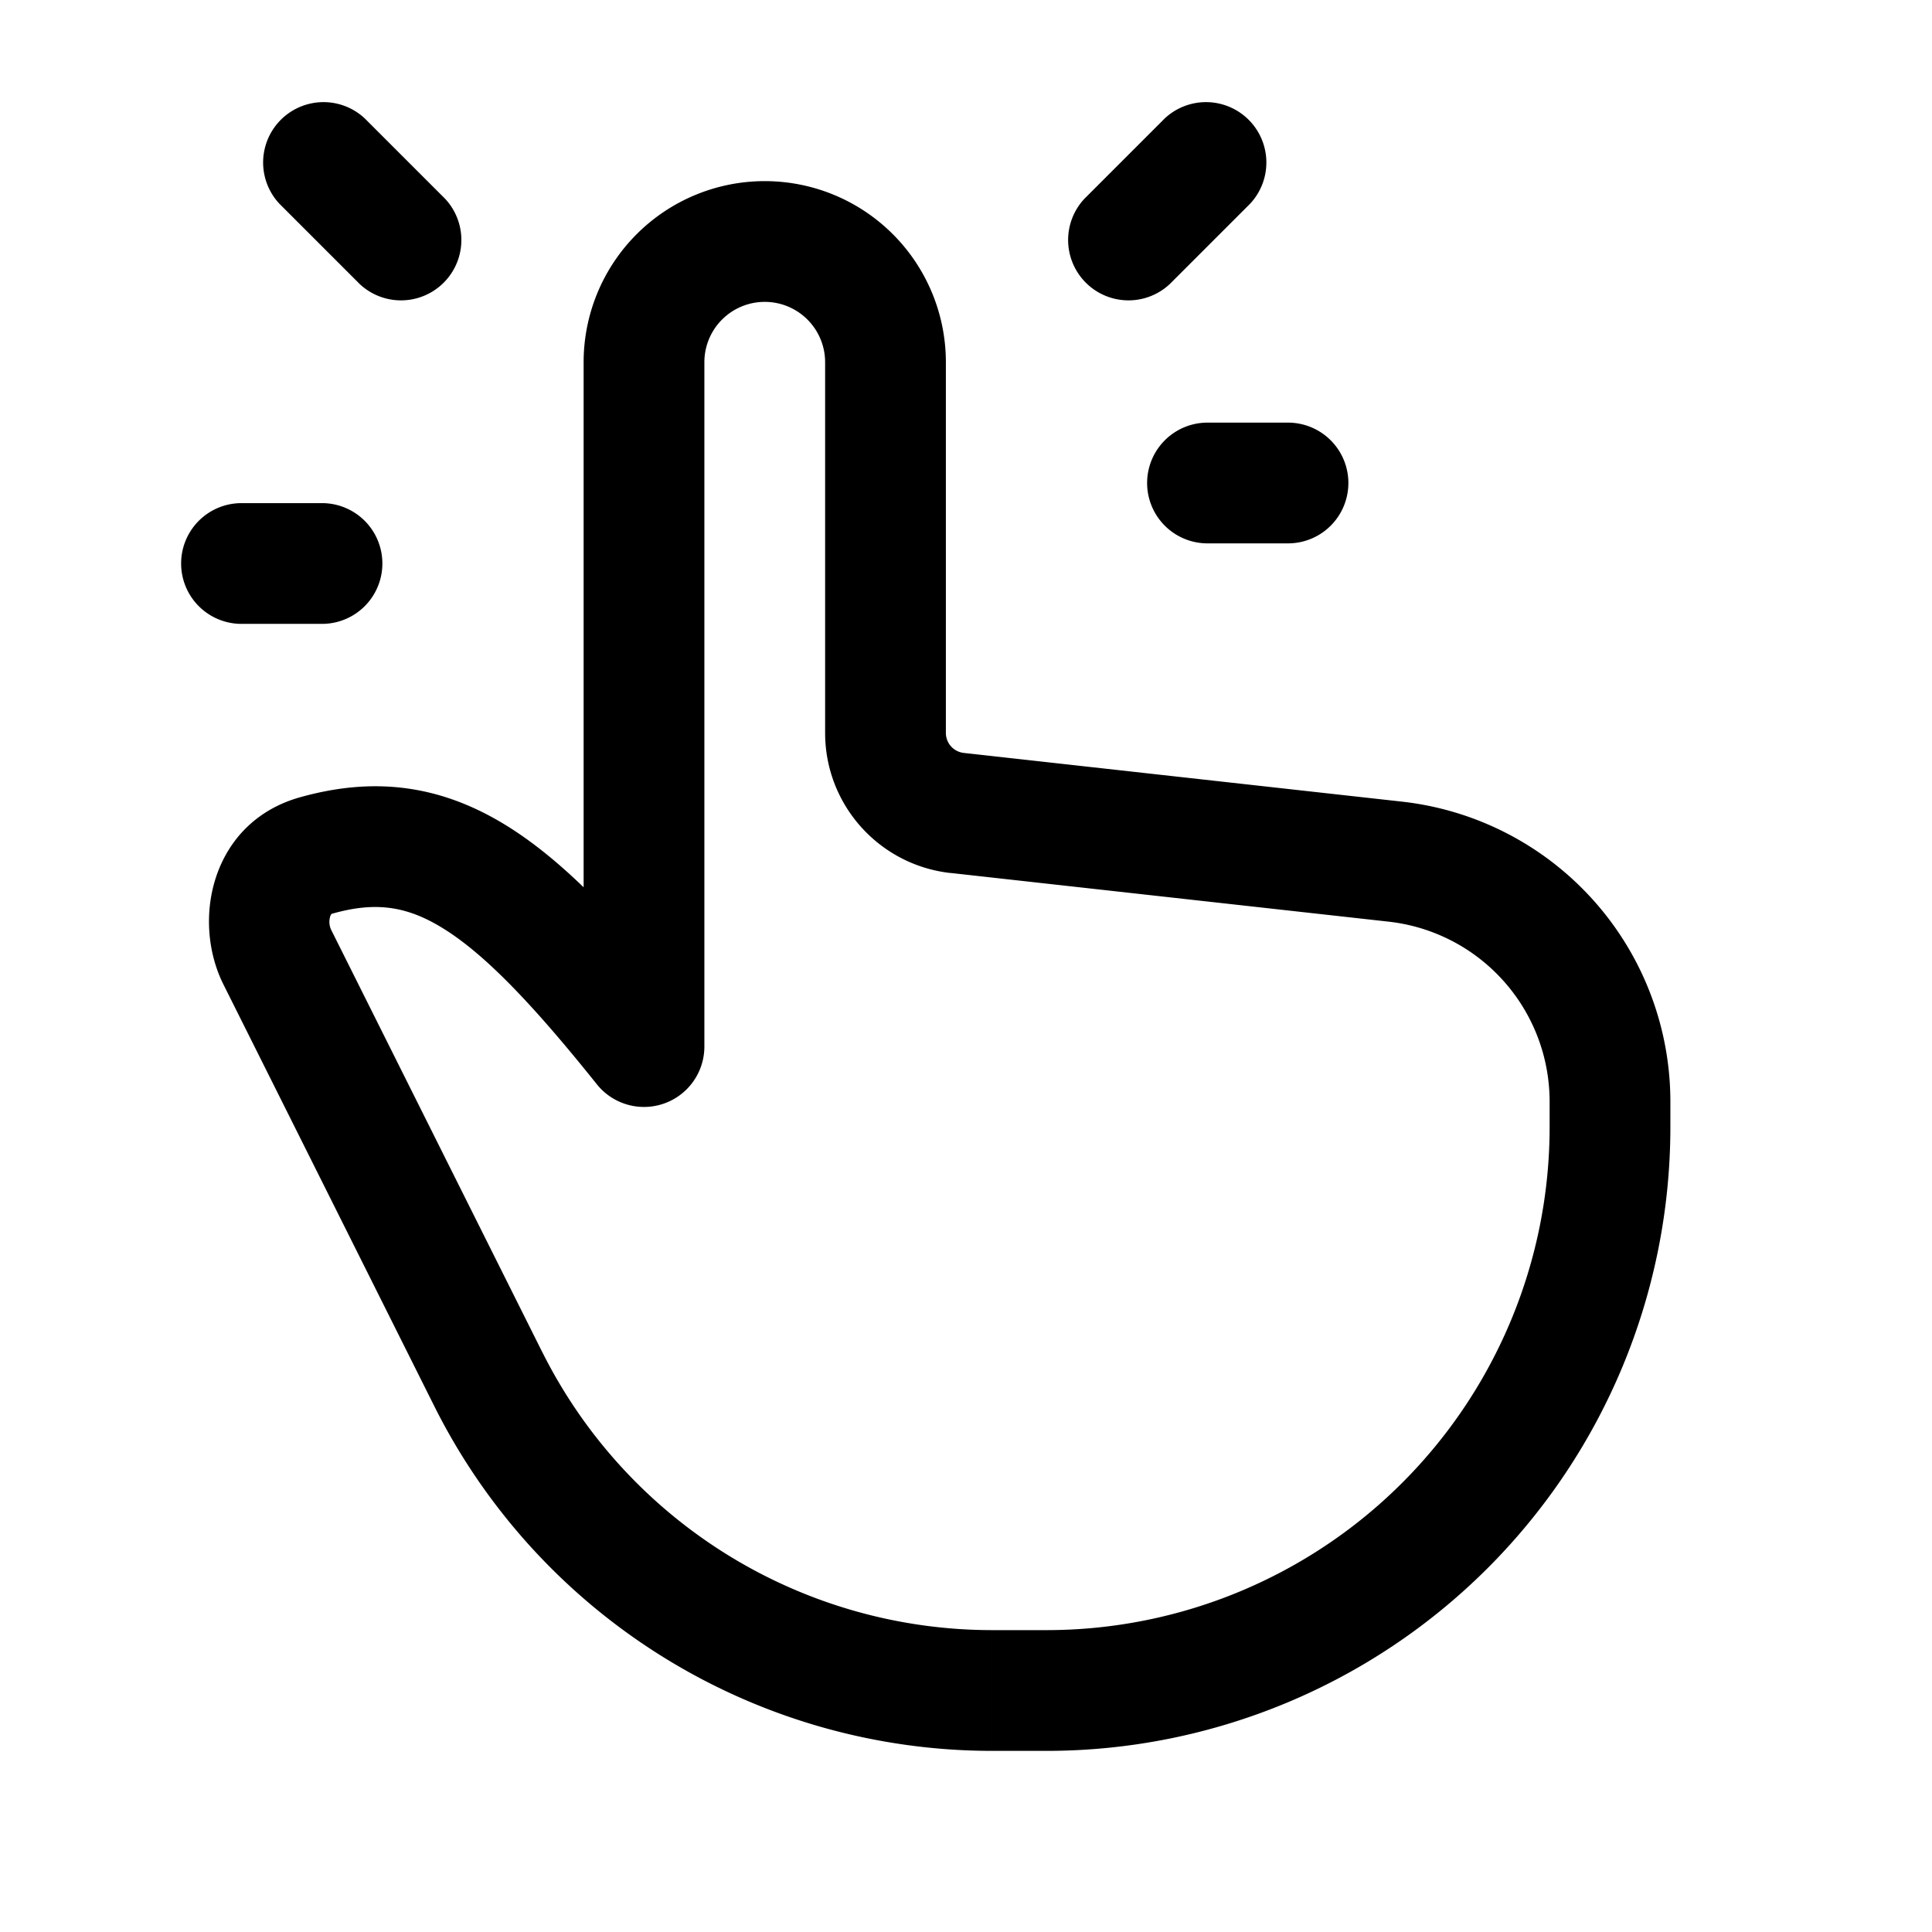 <svg xmlns="http://www.w3.org/2000/svg" width="24" height="24" viewBox="0 0 24 24" fill="none">
    <path fill="currentColor" d="m8 13-.586.469A.75.75 0 0 0 8.75 13zm5.47-10.53a.75.75 0 0 0 1.06 1.06zm2.06.06a.75.75 0 0 0-1.06-1.06zm-11-1.06a.75.75 0 0 0-1.06 1.06zm-.06 2.06a.75.75 0 0 0 1.06-1.06zM15 5.25a.75.75 0 0 0 0 1.5zm1 1.5a.75.75 0 0 0 0-1.5zm-13-.5a.75.75 0 0 0 0 1.5zm1 1.5a.75.75 0 0 0 0-1.5zm2.065 9.38-.67.336zm-2.138-6.503.204.722zm13.487-.669-5.442-.605-.165 1.491 5.442.605zm-5.664-.853V4.5h-1.5v4.605zM7.25 4.5V13h1.5V4.5zm1.336 8.031c-.835-1.043-1.566-1.833-2.32-2.291-.816-.496-1.634-.591-2.542-.335l.407 1.444c.525-.148.911-.098 1.356.173.507.308 1.096.908 1.927 1.947zm-5.81-.301 2.618 5.236 1.342-.67-2.618-5.237zm9.55 9.52H13v-1.5h-.674zM20.75 14v-.315h-1.5V14zM14.53 3.53l1-1-1.06-1.06-1 1zm-11.06-1 1 1 1.06-1.06-1-1zM15 6.75h1v-1.5h-1zm-12 1h1v-1.5H3zm10 14A7.75 7.75 0 0 0 20.75 14h-1.5A6.25 6.25 0 0 1 13 20.25zm-7.606-4.284a7.75 7.75 0 0 0 6.932 4.284v-1.5a6.25 6.25 0 0 1-5.59-3.455zM9.5 2.25A2.25 2.25 0 0 0 7.25 4.5h1.5a.75.75 0 0 1 .75-.75zm2.25 2.25A2.25 2.25 0 0 0 9.5 2.25v1.5a.75.75 0 0 1 .75.75zm.222 4.853a.25.25 0 0 1-.222-.248h-1.5c0 .892.67 1.64 1.557 1.74zm-8.248.552c-1.092.308-1.352 1.516-.948 2.325l1.342-.671a.232.232 0 0 1-.016-.175.078.078 0 0 1 .016-.03s.002-.002.013-.005zm13.525 1.544a2.25 2.25 0 0 1 2.001 2.236h1.5a3.75 3.75 0 0 0-3.336-3.727z"/>
</svg>
